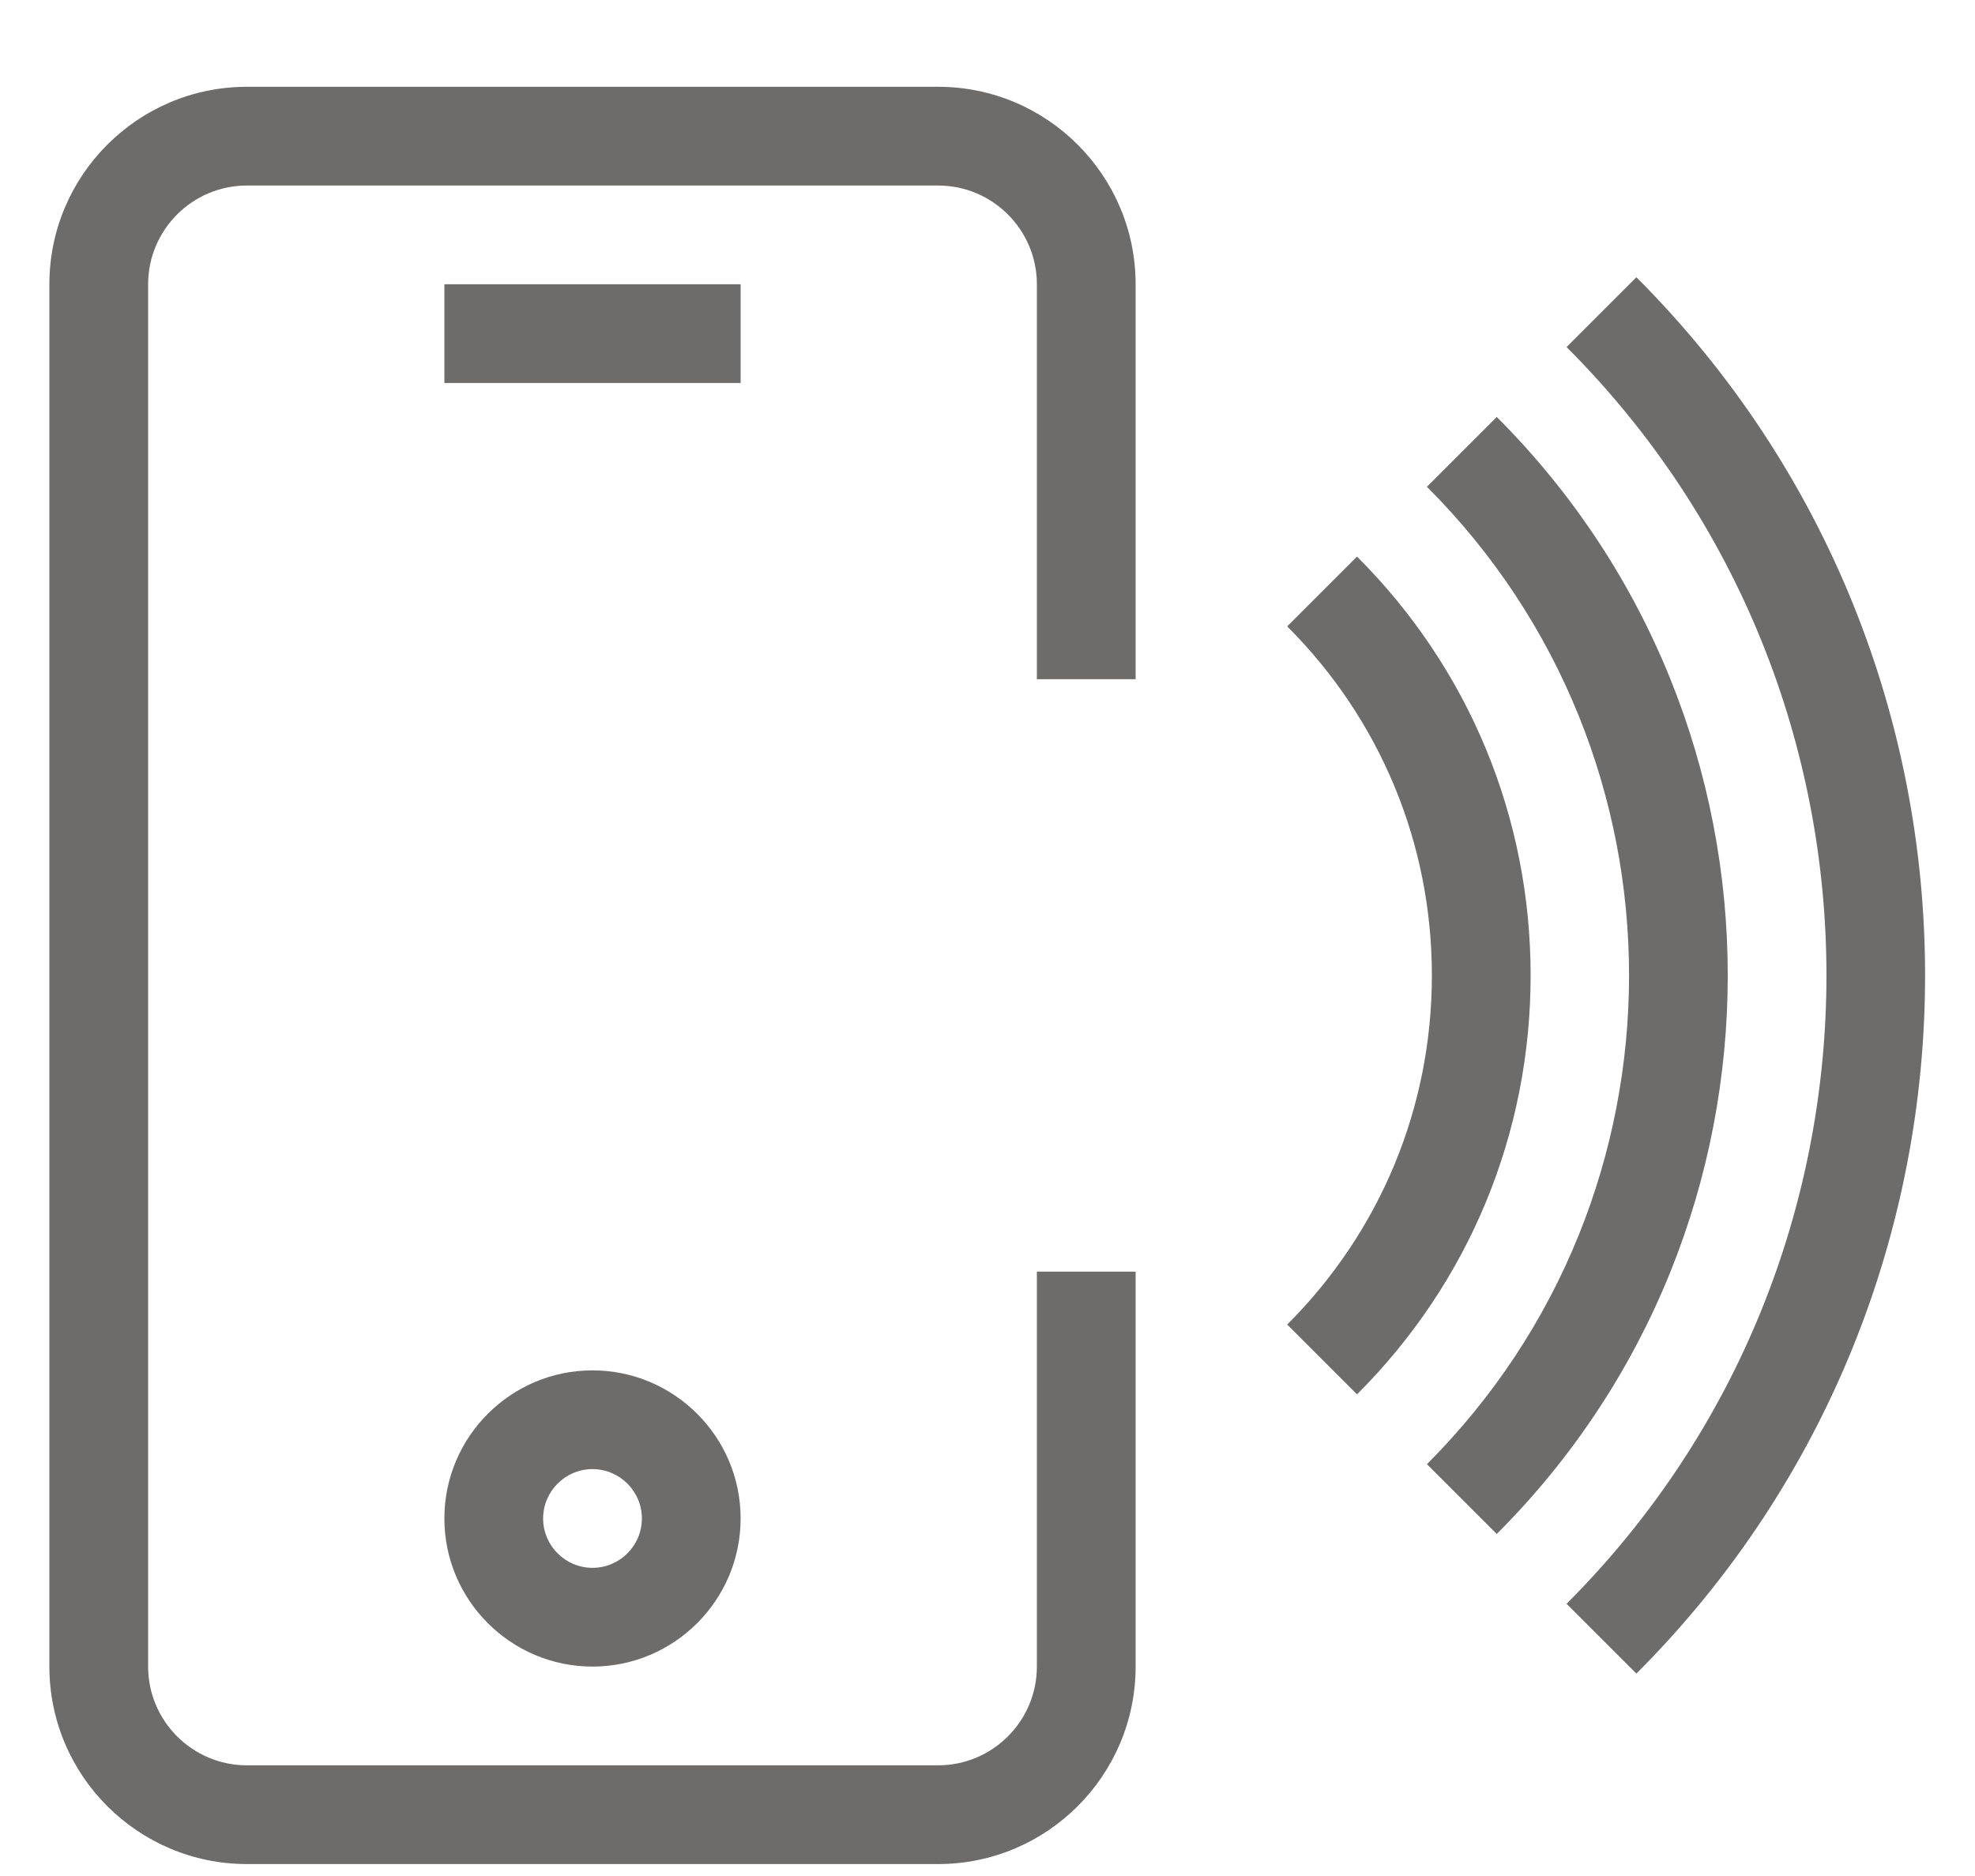 <svg id="login-svg" width="20" height="19" viewBox="0 0 20 19" fill="none" xmlns="http://www.w3.org/2000/svg">
<path fill-rule="evenodd" clip-rule="evenodd" d="M9.5 18.879C10.603 18.879 11.5 17.982 11.5 16.879V12.879H10.5V16.879C10.5 17.43 10.052 17.879 9.5 17.879H2.5C1.948 17.879 1.5 17.43 1.5 16.879V2.879C1.5 2.328 1.948 1.879 2.5 1.879H9.5C10.052 1.879 10.5 2.328 10.5 2.879V6.879H11.5V2.879C11.5 1.776 10.603 0.879 9.5 0.879H2.5C1.397 0.879 0.5 1.776 0.5 2.879V16.879C0.5 17.982 1.397 18.879 2.5 18.879H9.5ZM7.5 3.879H4.5V2.879H7.5V3.879ZM6 14.879C5.725 14.879 5.5 15.103 5.5 15.379C5.5 15.655 5.725 15.879 6 15.879C6.275 15.879 6.5 15.655 6.5 15.379C6.5 15.103 6.275 14.879 6 14.879ZM6 16.879C5.173 16.879 4.5 16.206 4.5 15.379C4.5 14.552 5.173 13.879 6 13.879C6.827 13.879 7.5 14.552 7.5 15.379C7.5 16.206 6.827 16.879 6 16.879ZM15.864 16.243L16.571 16.95C20.469 13.051 20.469 6.707 16.571 2.808L15.864 3.515C19.373 7.024 19.373 12.734 15.864 16.243ZM15.157 15.536L14.45 14.829C17.179 12.099 17.179 7.659 14.45 4.93L15.157 4.223C18.276 7.342 18.276 12.417 15.157 15.536ZM13.035 13.415L13.742 14.122C14.876 12.989 15.5 11.482 15.5 9.879C15.5 8.277 14.876 6.77 13.742 5.637L13.035 6.344C13.979 7.288 14.5 8.544 14.5 9.879C14.5 11.215 13.979 12.471 13.035 13.415Z" fill="#6d6c6b"/>
</svg>
